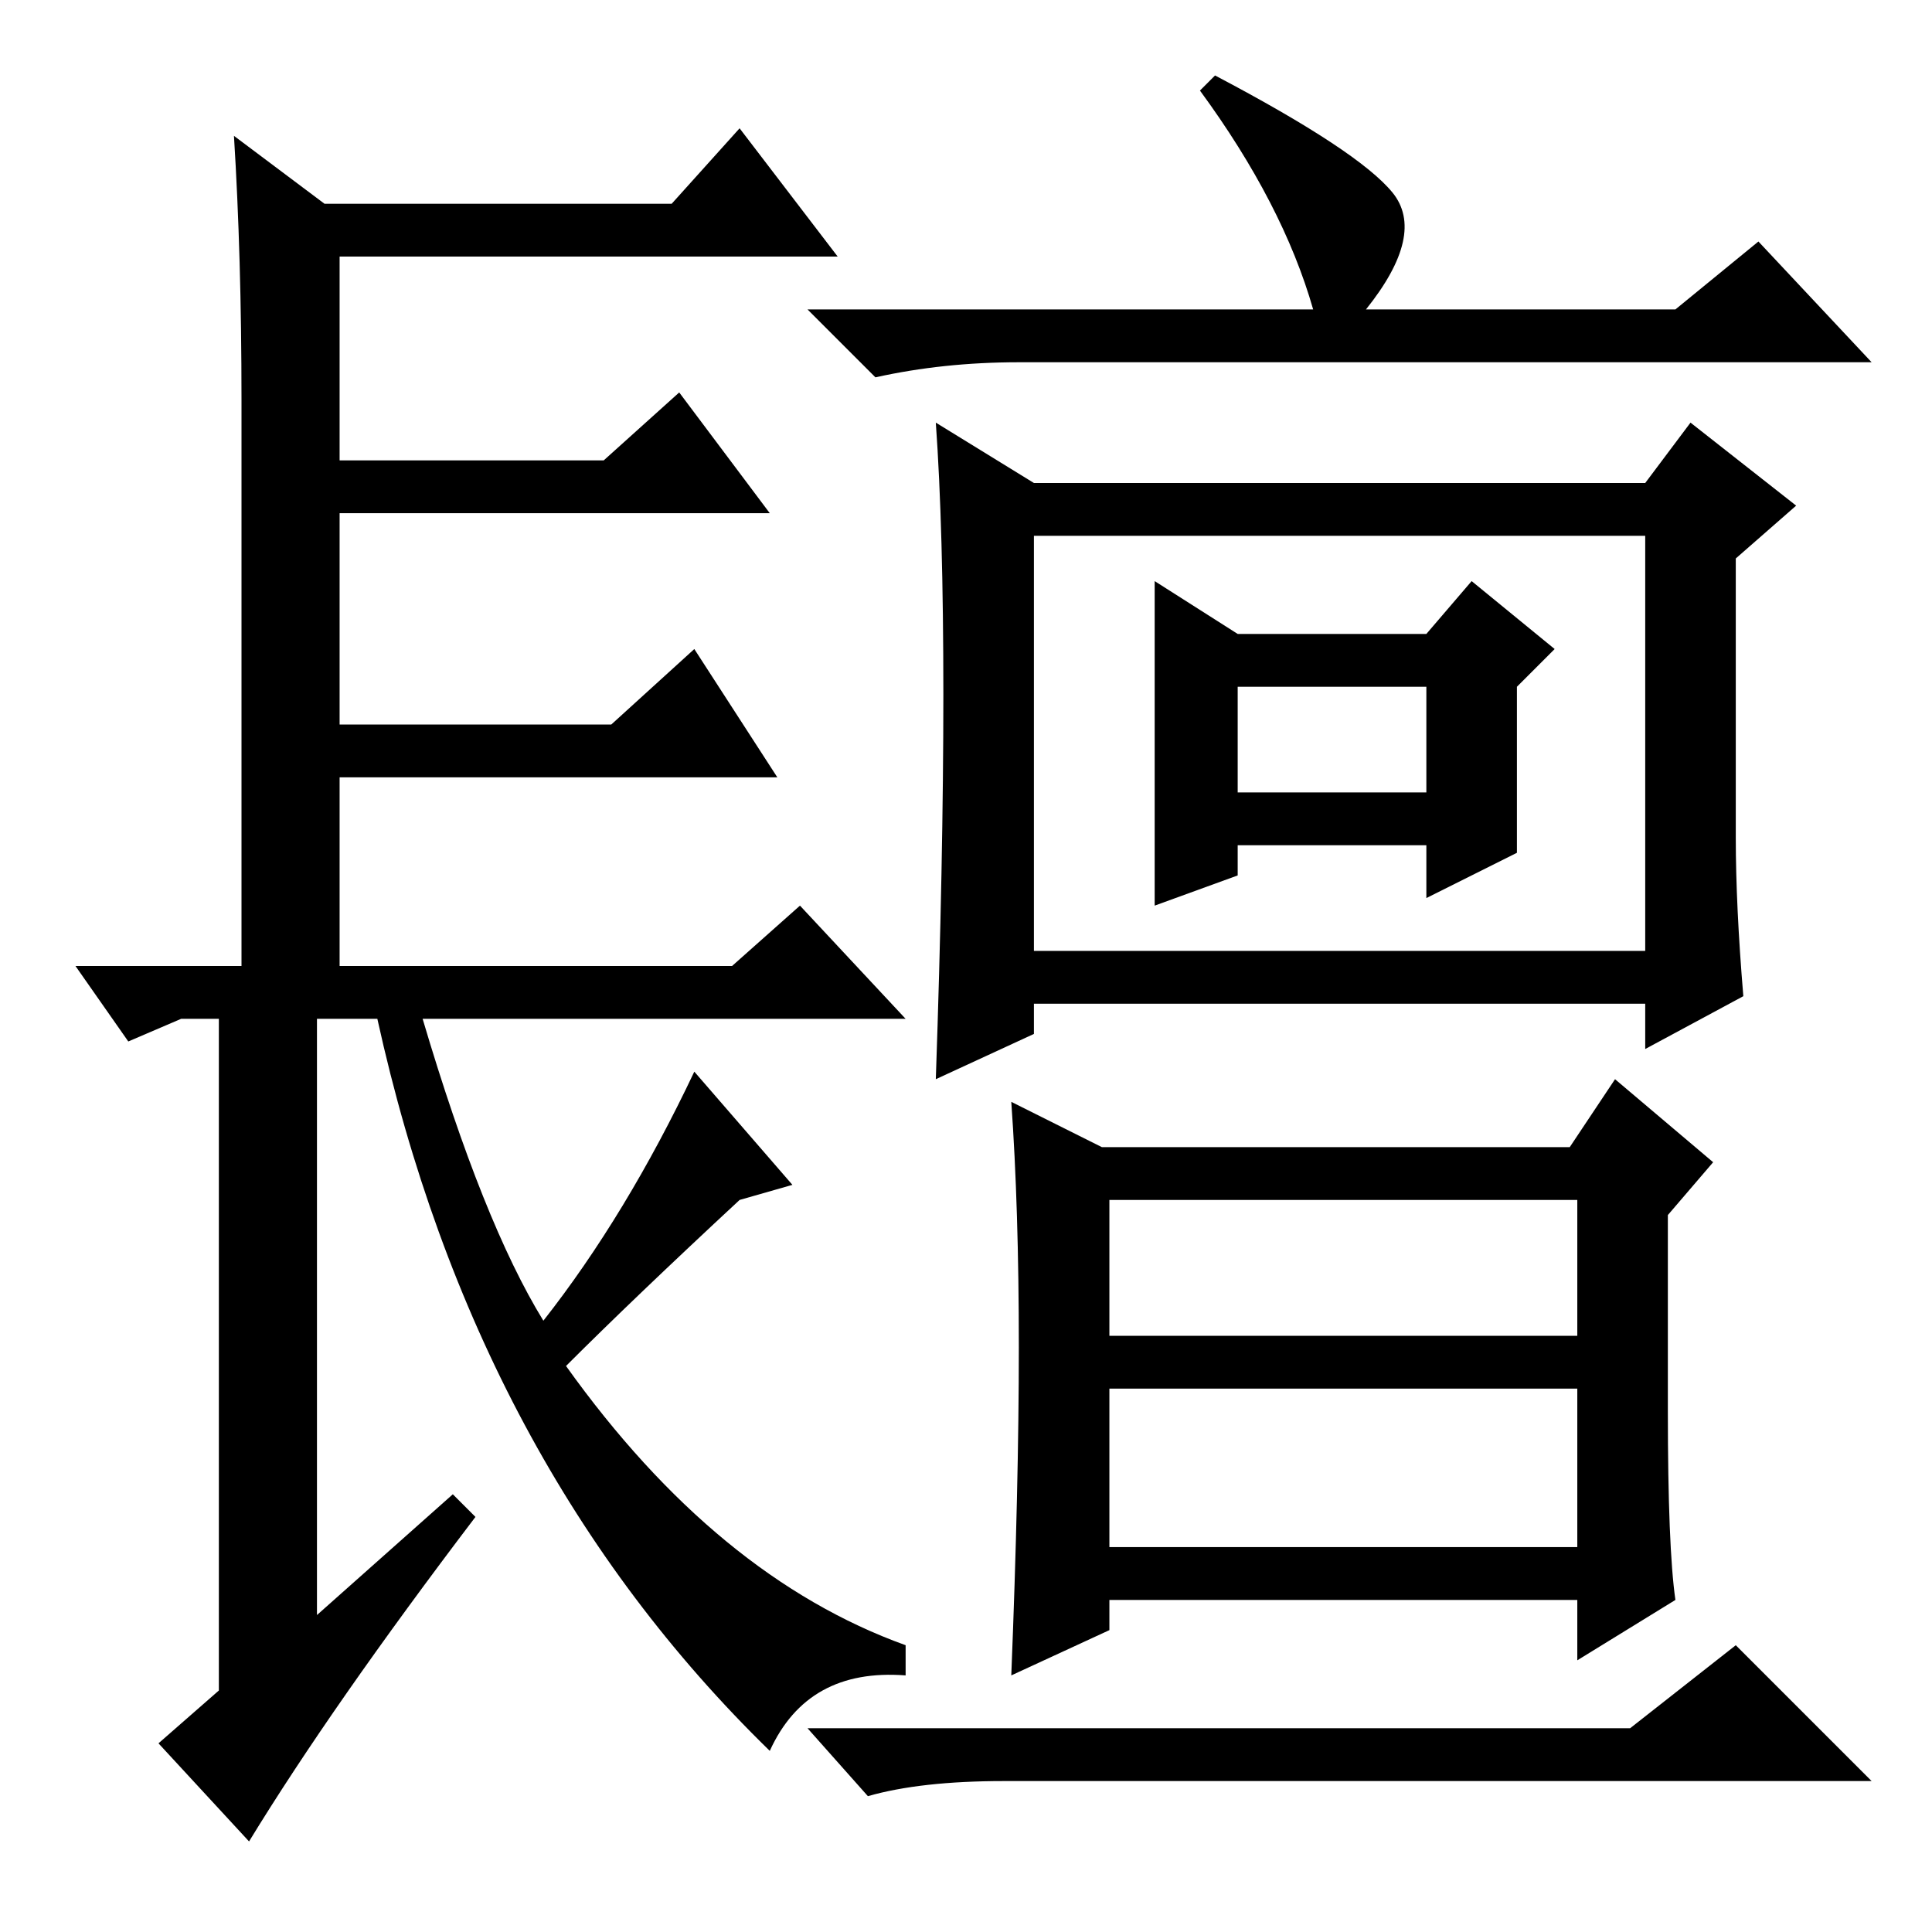 <?xml version="1.0" standalone="no"?>
<!DOCTYPE svg PUBLIC "-//W3C//DTD SVG 1.1//EN" "http://www.w3.org/Graphics/SVG/1.1/DTD/svg11.dtd" >
<svg xmlns="http://www.w3.org/2000/svg" xmlns:xlink="http://www.w3.org/1999/xlink" version="1.1" viewBox="0 -36 256 256">
  <g transform="matrix(1 0 0 -1 0 220)">
   <path fill="currentColor"
d="M174 215q-4 14 -15 29l2 2q19 -10 23.5 -15.5t-3.5 -15.5h41l11 9l15 -16h-113q-10 0 -19 -2l-9 9h67zM125 164q0 22 -1 36l13 -8h81l6 8l14 -11l-8 -7v-37q0 -9 1 -21l-13 -7v6h-81v-4l-13 -6q1 29 1 51zM137 130h81v55h-81v-55zM153 179l11 -7h25l6 7l11 -9l-5 -5v-22
l-12 -6v7h-25v-4l-11 -4v43zM164 151h25v14h-25v-14zM222 44l-13 -8v8h-62v-4l-13 -6q1 25 1 43.5t-1 32.5l12 -6h62l6 9l13 -11l-6 -7v-26q0 -18 1 -25zM147 79h62v18h-62v-18zM147 51h62v21h-62v-21zM216 27l14 11l18 -18h-115q-11 0 -18 -2l-8 9h109zM89 229l9 10l13 -17
h-66v-27h35l10 9l12 -16h-57v-28h36l11 10l11 -17h-58v-25h52l9 8l14 -15h-64q8 -27 16 -40q11 14 20 33l13 -15l-7 -2q-14 -13 -23 -22q20 -28 45 -37v-4q-13 1 -18 -10q-39 38 -52 97h-8v-79l18 16l3 -3q-19 -25 -30 -43l-12 13l8 7v89h-5l-7 -3l-7 10h22v75q0 19 -1 35
l12 -9h46z" />
  </g>

</svg>
